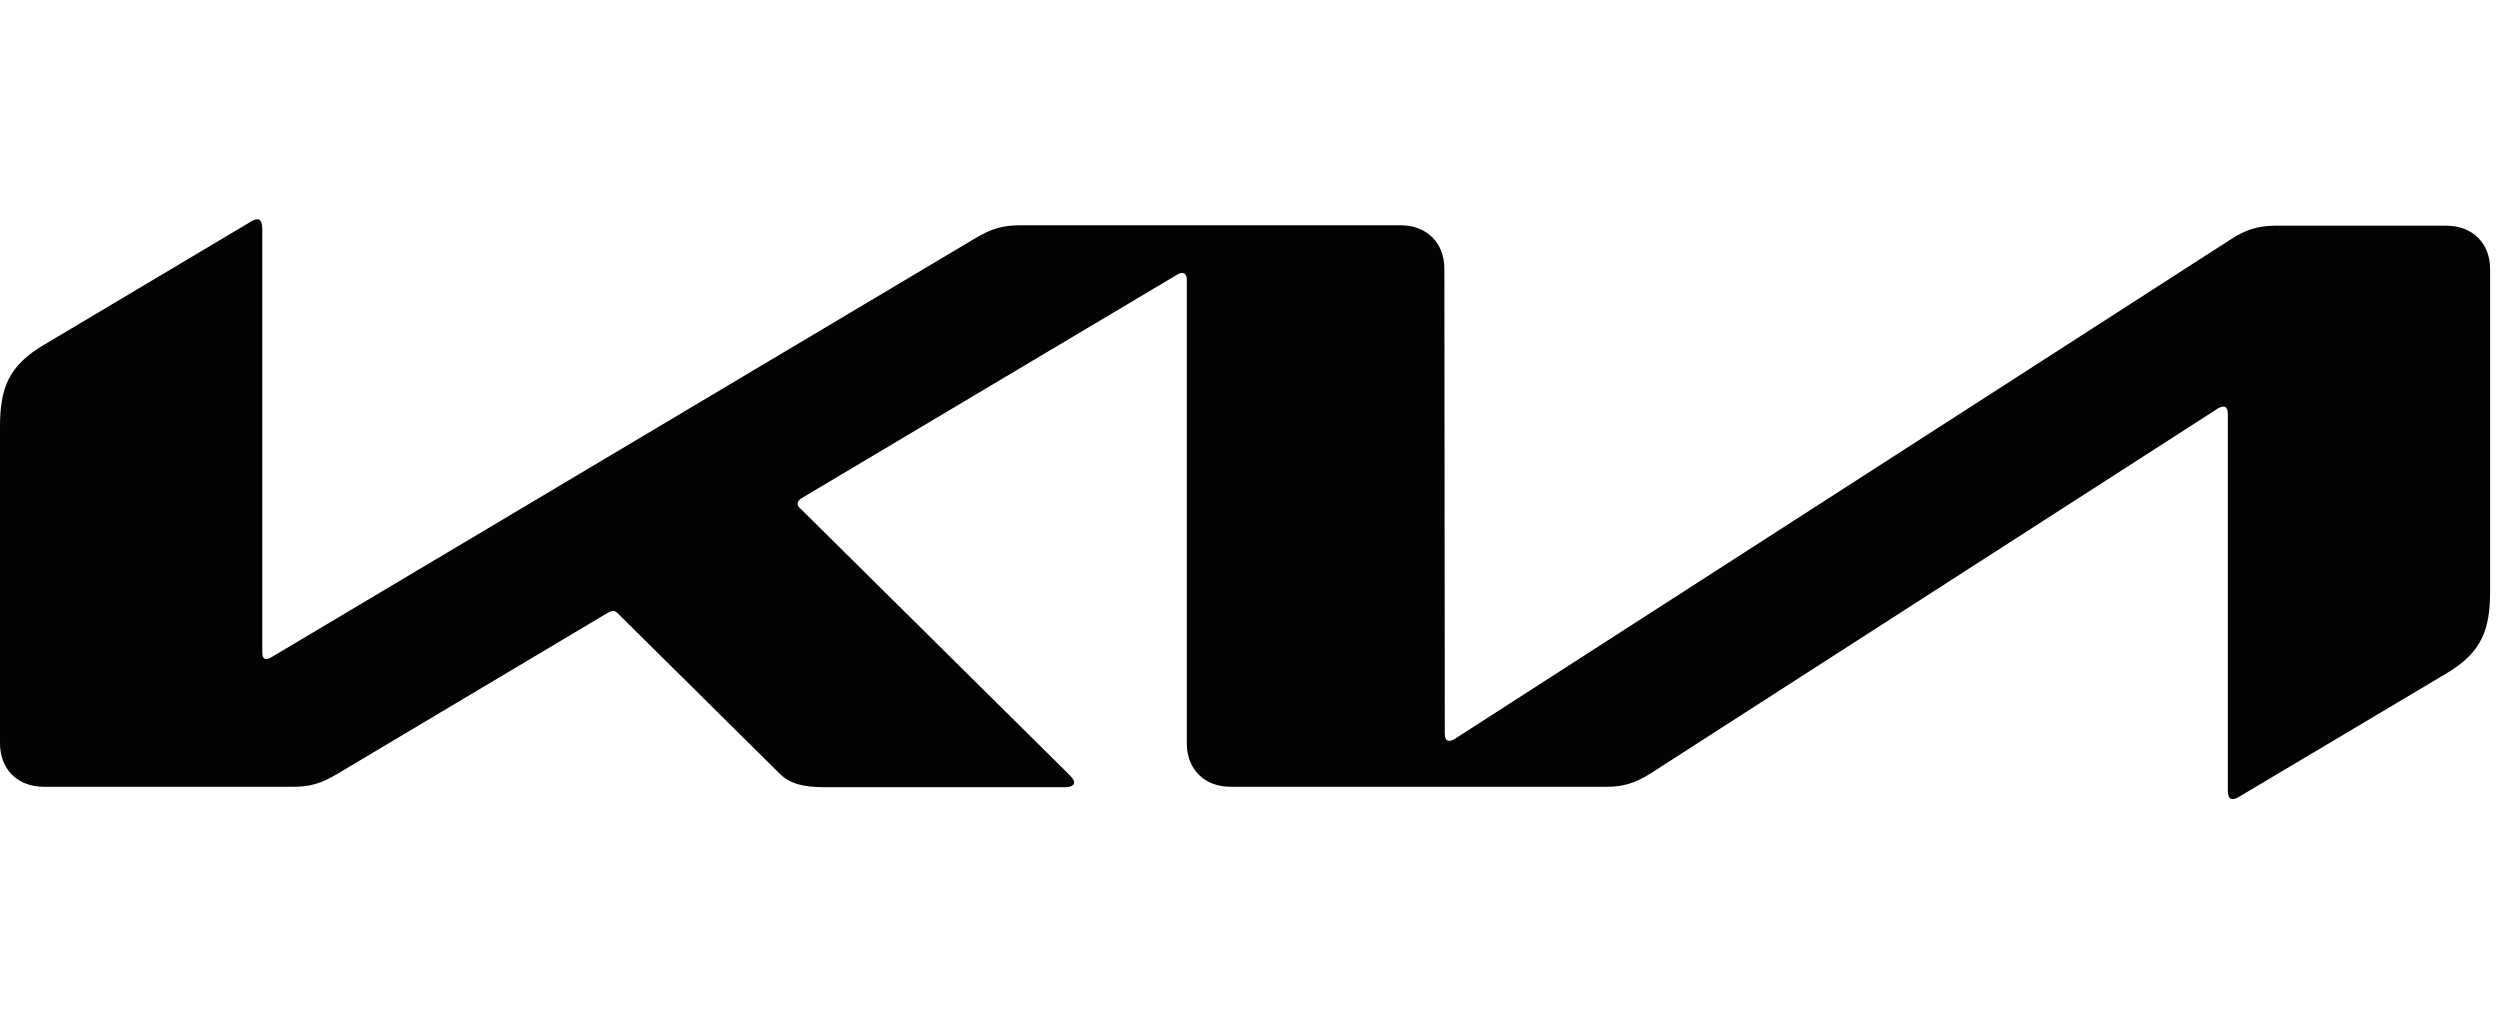 <svg width="171" height="70" viewBox="0 0 171 70" fill="none" xmlns="http://www.w3.org/2000/svg">
<path d="M98.824 50.175C98.824 50.496 98.913 50.671 99.118 50.671C99.266 50.671 99.383 50.612 99.53 50.525L152.589 16.369C153.53 15.757 154.383 15.437 155.648 15.437H167.325C169.119 15.437 170.324 16.631 170.324 18.407V40.449C170.324 43.1 169.736 44.642 167.325 46.069L153.177 54.485C153.001 54.601 152.824 54.659 152.707 54.659C152.53 54.659 152.383 54.543 152.383 54.048V28.307C152.383 28.016 152.295 27.813 152.089 27.813C151.942 27.813 151.824 27.871 151.677 27.958L112.883 52.913C111.795 53.611 110.913 53.816 109.913 53.816H84.177C82.383 53.816 81.177 52.622 81.177 50.845V19.106C81.177 18.873 81.059 18.669 80.883 18.669C80.735 18.669 80.618 18.727 80.471 18.815L54.883 34.043C54.618 34.189 54.559 34.335 54.559 34.452C54.559 34.568 54.589 34.655 54.794 34.83L73.06 52.913C73.295 53.146 73.471 53.349 73.471 53.523C73.471 53.728 73.206 53.844 72.883 53.844H56.353C55.06 53.844 54.06 53.64 53.353 52.941L42.266 41.964C42.148 41.848 42.059 41.789 41.942 41.789C41.854 41.789 41.706 41.848 41.589 41.906L23.059 52.941C21.942 53.611 21.177 53.816 20.059 53.816H3C1.206 53.816 0 52.622 0 50.845V29.21C0 26.531 0.589 25.017 3 23.59L17.235 15.116C17.383 15.03 17.501 15 17.618 15C17.824 15 17.941 15.233 17.941 15.699V44.642C17.941 44.934 18.03 45.08 18.236 45.08C18.354 45.08 18.5 44.993 18.648 44.905L66.736 16.281C67.882 15.612 68.589 15.408 69.912 15.408H95.795C97.589 15.408 98.795 16.602 98.795 18.378L98.824 50.175Z" fill="#030303"/>
</svg>
